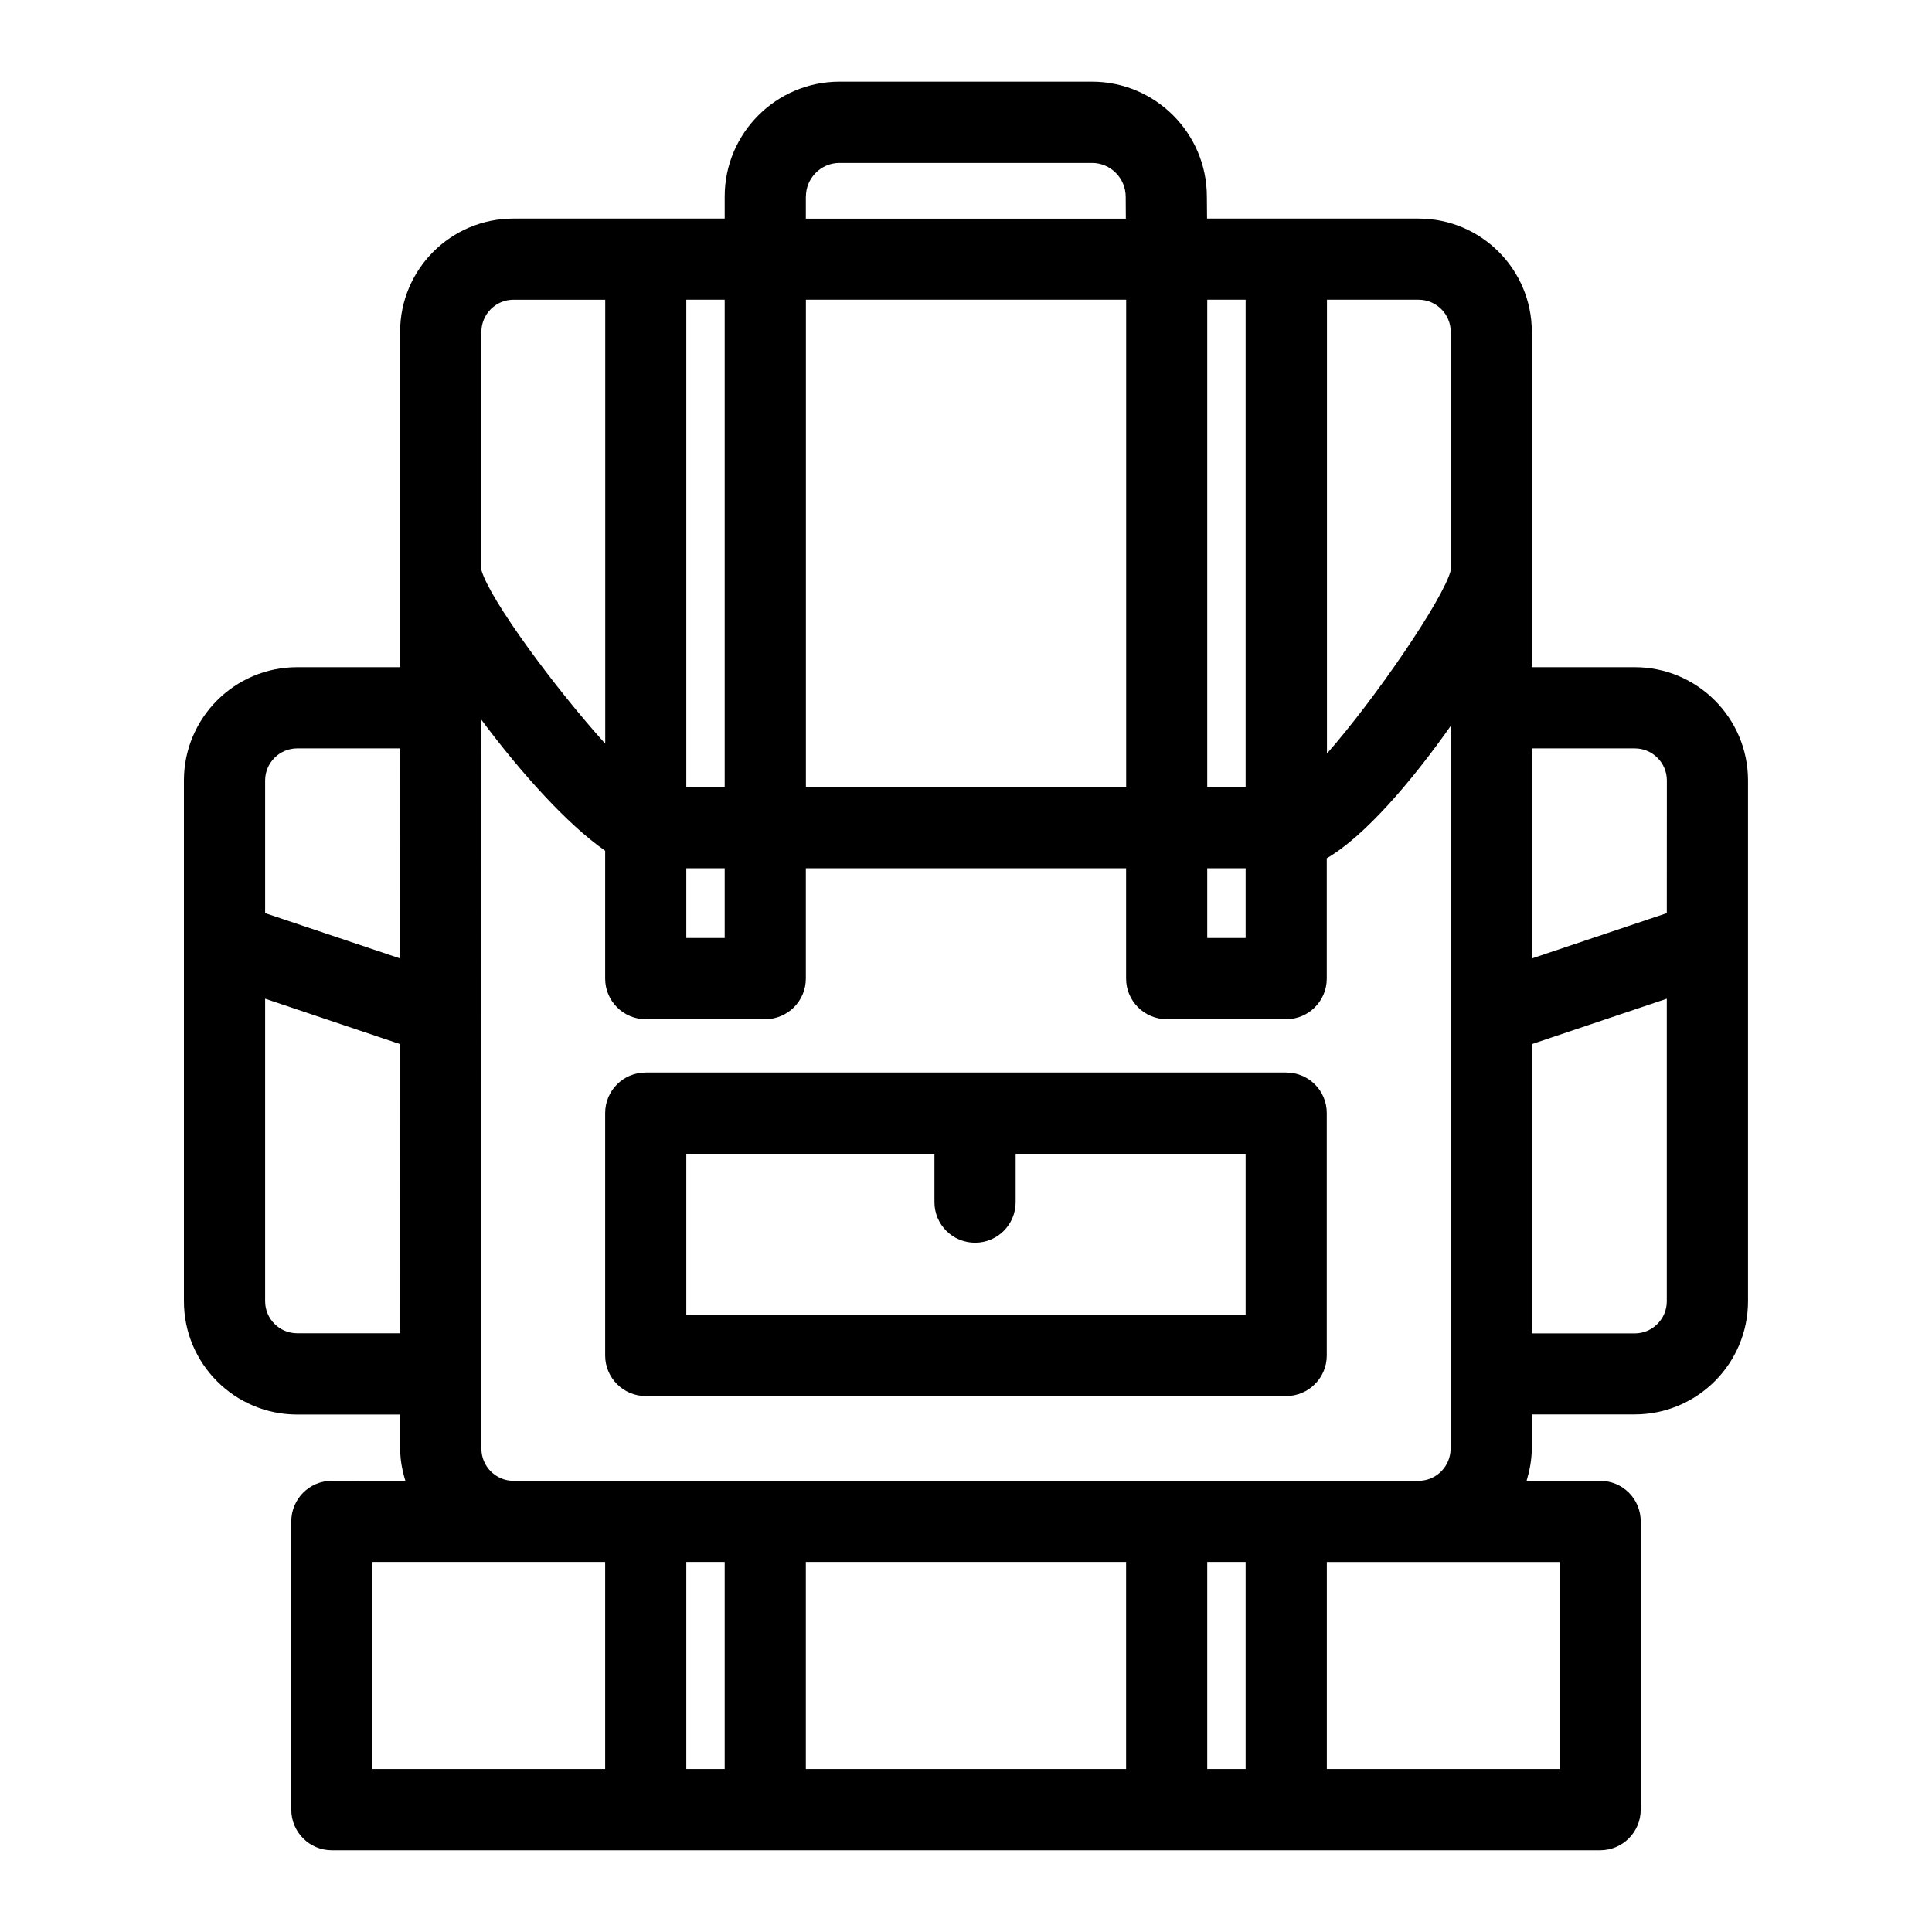 <?xml version="1.0" encoding="utf-8"?>
<!-- Generator: Adobe Illustrator 16.0.0, SVG Export Plug-In . SVG Version: 6.00 Build 0)  -->
<!DOCTYPE svg PUBLIC "-//W3C//DTD SVG 1.1//EN" "http://www.w3.org/Graphics/SVG/1.1/DTD/svg11.dtd">
<svg version="1.1" id="Calque_1" xmlns="http://www.w3.org/2000/svg" xmlns:xlink="http://www.w3.org/1999/xlink" x="0px" y="0px"
	 width="30px" height="30px" viewBox="0 25 30 30" enable-background="new 0 25 30 30" xml:space="preserve">
<path d="M25.385,35.36h-1.599v-5.208c0-0.97-0.788-1.758-1.758-1.758h-3.285l-0.003-0.342c0-0.983-0.801-1.784-1.783-1.784h-3.922
	c-0.982,0-1.782,0.8-1.782,1.784v0.342H7.972c-0.971,0-1.759,0.788-1.759,1.758v5.208H4.614c-0.97,0-1.758,0.789-1.758,1.759v8.088
	c0,0.969,0.788,1.758,1.758,1.758h1.6v0.533c0,0.172,0.032,0.336,0.081,0.496H5.152c-0.348,0-0.629,0.283-0.629,0.631V53.1
	c0,0.348,0.281,0.631,0.629,0.631h19.695c0.349,0,0.63-0.283,0.63-0.631v-4.477c0-0.348-0.281-0.629-0.63-0.629h-1.142
	c0.047-0.16,0.08-0.324,0.08-0.5v-0.531h1.599c0.97,0,1.759-0.789,1.759-1.758v-8.086C27.143,36.149,26.354,35.36,25.385,35.36z
	 M6.214,45.703h-1.6c-0.274,0-0.497-0.223-0.497-0.498v-4.697l2.096,0.705L6.214,45.703L6.214,45.703z M6.214,39.883l-2.097-0.704
	v-2.06c0-0.274,0.223-0.498,0.498-0.498h1.6L6.214,39.883L6.214,39.883z M20.603,29.654h1.426c0.274,0,0.498,0.224,0.498,0.499
	v3.705c-0.111,0.44-1.173,1.993-1.922,2.843v-7.046H20.603z M18.746,29.654h0.596v7.567h-0.596V29.654z M18.746,38.482h0.596v1.083
	h-0.596V38.482z M12.514,28.053c0-0.288,0.234-0.523,0.521-0.523h3.922c0.287,0,0.523,0.235,0.523,0.527l0.002,0.338h-4.969V28.053z
	 M12.514,29.654h4.973v7.567h-4.973V29.654z M10.657,29.654h0.596v7.567h-0.596V29.654z M10.657,38.482h0.596v1.083h-0.596V38.482z
	 M7.475,30.153c0-0.274,0.223-0.499,0.497-0.499h1.426v6.894c-0.773-0.856-1.793-2.235-1.923-2.697V30.153L7.475,30.153z
	 M7.475,36.177C8.088,37,8.814,37.806,9.397,38.21v1.985c0,0.348,0.281,0.631,0.629,0.631h1.856c0.349,0,0.631-0.283,0.631-0.631
	v-1.713h4.973v1.713c0,0.348,0.283,0.631,0.631,0.631h1.855c0.348,0,0.63-0.283,0.63-0.631v-1.868
	c0.58-0.335,1.308-1.179,1.923-2.052v11.219c0,0.275-0.223,0.5-0.497,0.5H7.972c-0.274,0-0.497-0.225-0.497-0.5V36.177z
	 M9.397,52.469H5.783v-3.215h3.614V52.469z M11.253,52.469h-0.596v-3.215h0.596V52.469z M17.486,52.469h-4.973v-3.215h4.973V52.469z
	 M19.342,52.469h-0.596v-3.215h0.596V52.469z M24.217,49.254v3.215h-3.614v-3.215H24.217z M25.882,45.207
	c0,0.273-0.223,0.498-0.497,0.498h-1.599v-4.492l2.096-0.705V45.207L25.882,45.207z M25.882,39.179l-2.096,0.704v-3.262h1.599
	c0.274,0,0.498,0.223,0.498,0.498L25.882,39.179L25.882,39.179z M10.026,46.678h9.946c0.348,0,0.63-0.283,0.63-0.629v-3.766
	c0-0.348-0.282-0.629-0.63-0.629h-9.946c-0.348,0-0.629,0.281-0.629,0.629v3.766C9.397,46.395,9.679,46.678,10.026,46.678z
	 M10.657,42.916h3.853v0.75c0,0.35,0.282,0.631,0.631,0.631c0.348,0,0.63-0.281,0.63-0.631v-0.75h3.571v2.502h-8.685V42.916z"/>
</svg>
